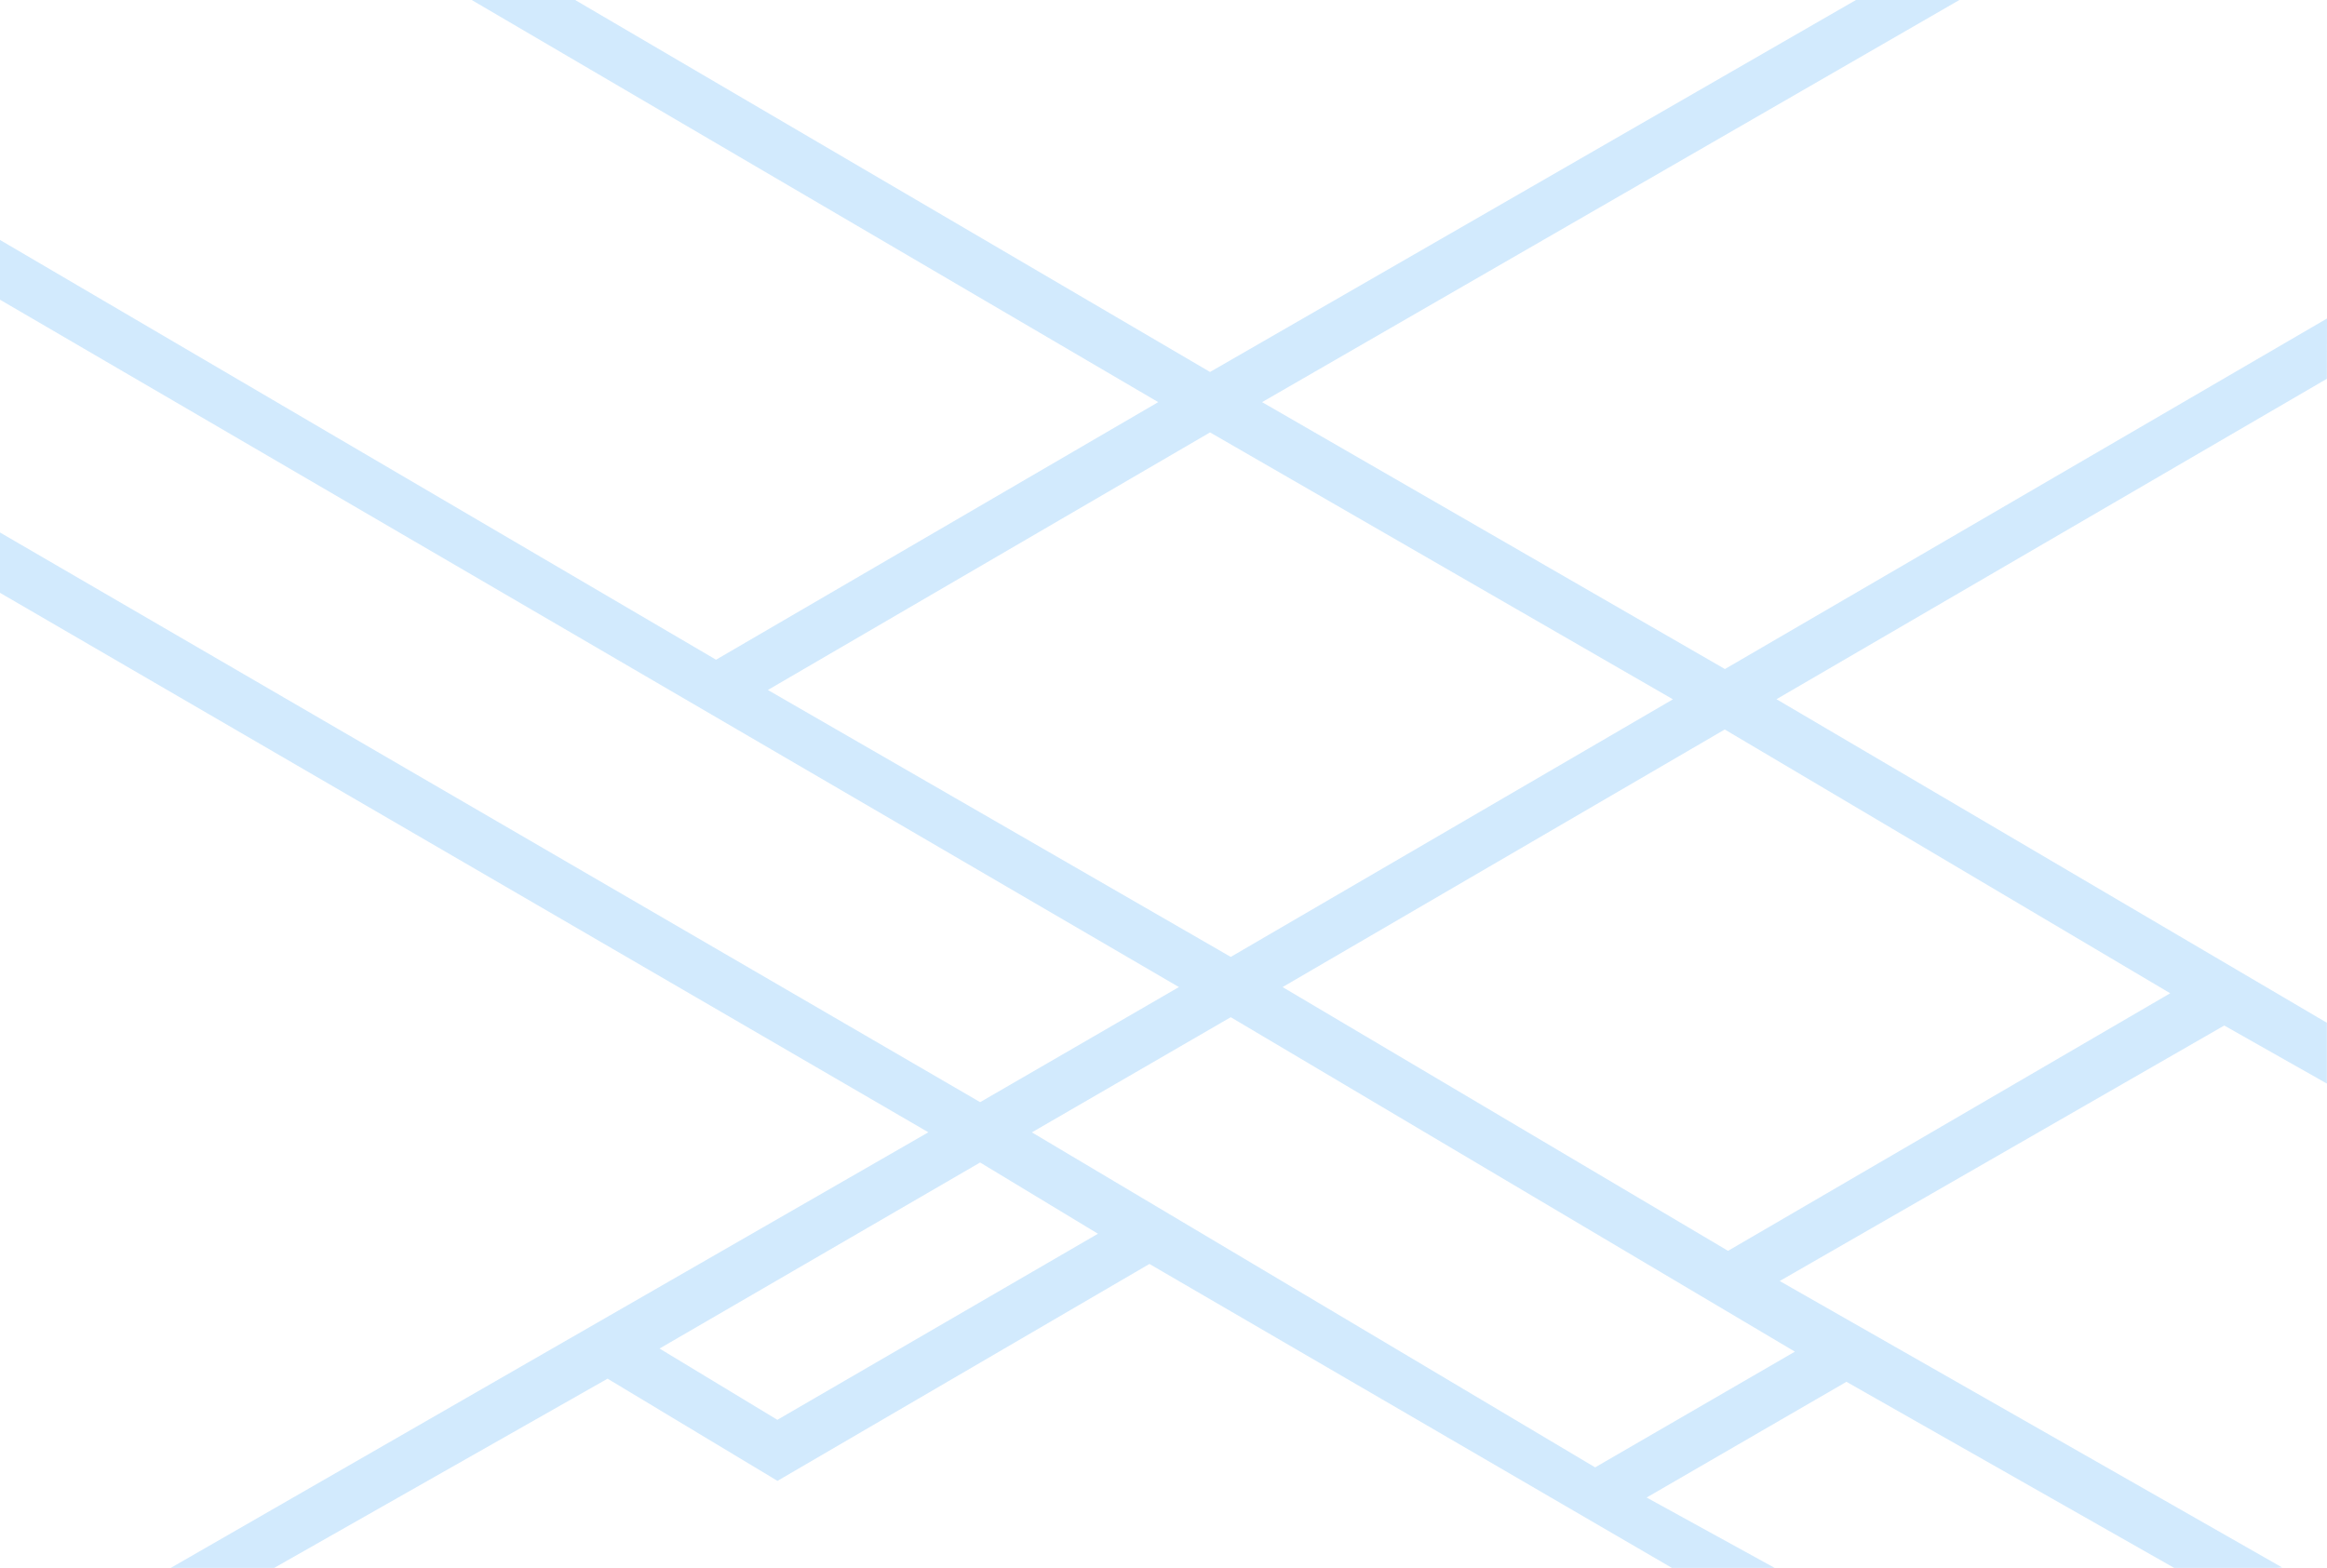 <svg width="1920" height="1294" viewBox="0 0 1920 1294" fill="none" xmlns="http://www.w3.org/2000/svg">
<path opacity="0.2" d="M1920 262.867L1423.24 552.168L1041.34 331.88L1616.67 0H1531.34L998.4 306.986L474.545 0H389.211L955.642 331.88L590.811 544.466L0 198.044V247.339L972.708 814.635L808.716 909.62L0 439.467V489.255L765.988 934.484L140.891 1294H226.225L501.303 1137.83L641.493 1222.18L948.388 1043.15L1379.5 1294H1464.29L1358.63 1235.92L1523.5 1140.41L1793.89 1294H1877.33C1879.2 1293.99 1881.06 1293.86 1882.91 1293.6L1468.43 1057.23L1835.22 846.368L1919.88 894.277V844.089L1465.78 577.062L1919.88 312.624L1920 262.867ZM633.57 569.452L998.4 356.867L1380.33 577.155L1015.5 789.741L633.57 569.452ZM641.402 1171.78L544.183 1112.96L808.686 959.409L905.905 1018.22L641.402 1171.78ZM1480.96 1115.52L1316.14 1211.03L851.413 934.545L1015.5 839.498L1480.96 1115.52ZM1790.63 819.749L1425.8 1032.33L1058.26 814.635L1423.09 602.049L1790.63 819.749Z" fill="#2299F5"/>
</svg>
